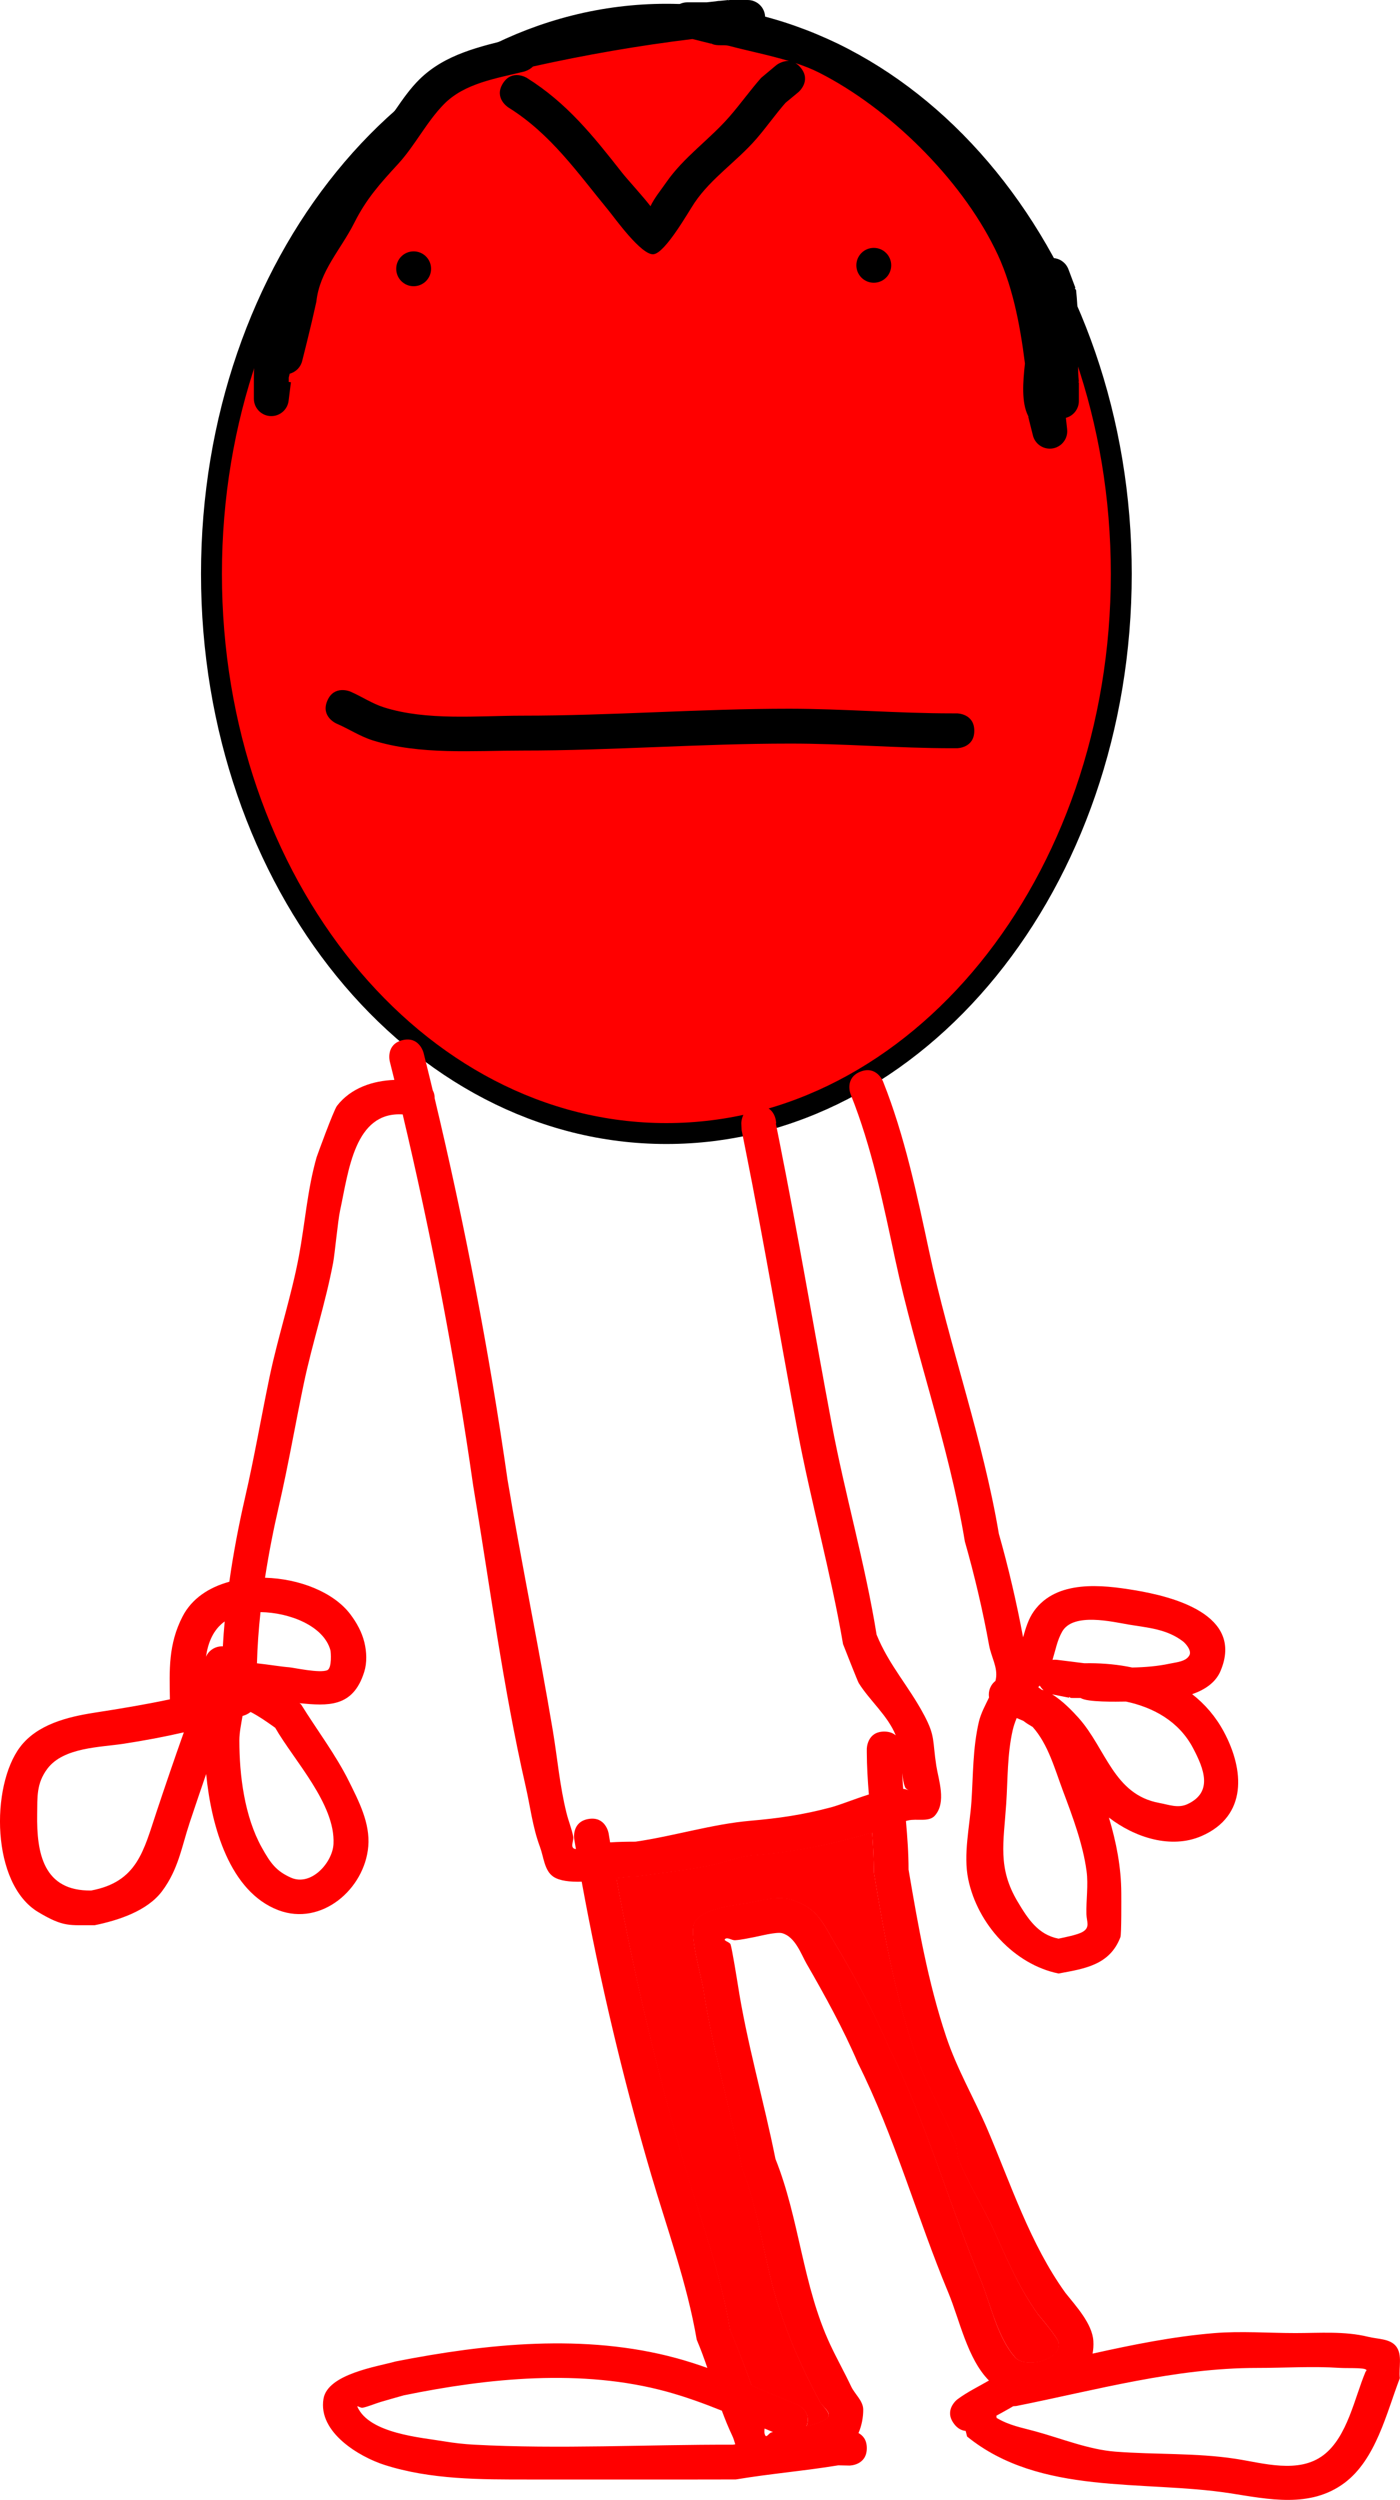<svg version="1.1" xmlns="http://www.w3.org/2000/svg" xmlns:xlink="http://www.w3.org/1999/xlink" width="200.81" height="358.469" viewBox="0,0,200.81,358.469"><g transform="translate(-136.918,-6.706)"><g data-paper-data="{&quot;isPaintingLayer&quot;:true}" fill-rule="nonzero" stroke-linecap="butt" stroke-linejoin="miter" stroke-miterlimit="10" stroke-dasharray="" stroke-dashoffset="0" style="mix-blend-mode: normal"><path d="M297.75,89c0,44.321 -29.213,80.25 -65.25,80.25c-36.037,0 -65.25,-35.929 -65.25,-80.25c0,-44.321 29.213,-80.25 65.25,-80.25c36.037,0 65.25,35.929 65.25,80.25z" fill="#ff0000" stroke="#000000" stroke-width="3"/><path d="M193.75,45.25c0,-1.381 1.119,-2.5 2.5,-2.5c1.381,0 2.5,1.119 2.5,2.5c0,1.381 -1.119,2.5 -2.5,2.5c-1.381,0 -2.5,-1.119 -2.5,-2.5z" fill="#000000" stroke="none" stroke-width="0.5"/><path d="M259.75,44.75c0,-1.381 1.119,-2.5 2.5,-2.5c1.381,0 2.5,1.119 2.5,2.5c0,1.381 -1.119,2.5 -2.5,2.5c-1.381,0 -2.5,-1.119 -2.5,-2.5z" fill="#000000" stroke="none" stroke-width="0.5"/><path d="M276.667,111.5c0,2.5 -2.5,2.5 -2.5,2.5h-0.667c-7.797,0 -15.568,-0.68 -23.333,-0.667c-12.788,0 -25.542,1 -38.333,1c-6.963,0 -14.709,0.658 -21.457,-1.462c-1.821,-0.572 -3.44,-1.656 -5.194,-2.407c0,0 -2.298,-0.985 -1.313,-3.283c0.985,-2.298 3.283,-1.313 3.283,-1.313c1.627,0.698 3.119,1.723 4.806,2.259c6.174,1.963 13.506,1.205 19.876,1.205c12.791,0 25.545,-1 38.333,-1c7.771,0.012 15.534,0.667 23.333,0.667h0.667c0,0 2.5,0 2.5,2.5z" fill="#000000" stroke="none" stroke-width="0.5"/><path d="M173.678,54.854c0.005,-1.041 -0.413,-2.162 0.029,-3.095c0.064,-0.136 0.133,-0.269 0.206,-0.399l-0.087,-0.032l0.98,-2.612c0.34,-0.976 1.269,-1.677 2.361,-1.677c0.214,0 0.422,0.027 0.62,0.078c1.103,-3.955 3.587,-6.894 5.475,-10.692c1.906,-3.832 4.161,-6.443 7.058,-9.571c2.477,-2.675 4.165,-6.198 6.745,-8.749c3.7,-3.657 8.726,-4.724 13.544,-5.92c0.579,-0.582 1.348,-0.752 1.348,-0.752c7.322,-1.619 14.613,-2.905 22.011,-3.869c0.423,-0.328 0.954,-0.524 1.531,-0.524h2.777c0.428,-0.048 0.857,-0.096 1.286,-0.142c0.242,-0.042 0.482,-0.077 0.709,-0.075c0.367,-0.038 0.735,-0.076 1.103,-0.113l0.125,0.056v-0.059h2.667c1.381,0 2.5,1.119 2.5,2.5c0,0.218 -0.028,0.43 -0.081,0.632c1.502,0.358 3.722,0.837 4.123,0.927c9.007,2.017 15.568,8.017 21.892,14.339c4.418,4.417 8.651,9.393 11.468,14.983c0.713,1.442 1.326,2.948 1.858,4.5c0.459,-0.539 1.142,-0.882 1.906,-0.882c1.092,0 2.021,0.701 2.361,1.677l0.98,2.612l-0.098,0.037l0.192,0.273c0.309,2.949 0.289,5.467 0.157,8.259c0.205,1.573 0.042,3.24 0.237,4.821l-0.069,0.155h0.074v2.667c0,1.161 -0.791,2.137 -1.864,2.418l0.178,1.603c0.013,0.102 0.019,0.206 0.019,0.312c0,1.381 -1.119,2.5 -2.5,2.5c-1.19,0 -2.185,-0.831 -2.438,-1.944l-0.654,-2.616l0.043,-0.011c-0.026,-0.051 -0.052,-0.102 -0.078,-0.153c-0.945,-1.916 -0.741,-4.78 -0.44,-7.48c-0.72,-5.729 -1.857,-11.622 -4.335,-16.511c-5.016,-10.124 -15.152,-20.117 -25.212,-25.213c-1.039,-0.526 -2.185,-0.973 -3.385,-1.366c0.253,0.147 0.507,0.36 0.754,0.655c1.6,1.921 -0.32,3.521 -0.32,3.521l-1.854,1.535c-1.46,1.675 -2.735,3.505 -4.191,5.182c-2.788,3.213 -6.443,5.594 -8.833,9.117c-0.892,1.315 -4.189,7.195 -5.886,7.405c-1.727,0.214 -5.606,-5.233 -6.429,-6.233c-4.492,-5.455 -8.303,-11.01 -14.4,-14.808c0,0 -2.12,-1.325 -0.795,-3.445c1.325,-2.12 3.445,-0.795 3.445,-0.795c5.76,3.611 9.504,8.309 13.643,13.578c0.759,0.967 2.993,3.388 4.088,4.819c0.572,-1.21 1.459,-2.261 2.221,-3.366c2.555,-3.705 6.238,-6.164 9.167,-9.549c1.544,-1.784 2.919,-3.711 4.476,-5.484l2.146,-1.798c0,0 0.835,-0.696 1.862,-0.619c-2.865,-0.863 -5.953,-1.473 -8.582,-2.175c-0.801,-0.214 -1.723,0.068 -2.472,-0.289c-0.046,-0.022 -0.093,-0.044 -0.139,-0.067l-0.009,0.035l-2.656,-0.664c-7.702,0.943 -15.267,2.253 -22.865,3.939c-0.556,0.547 -1.266,0.725 -1.266,0.725c-3.904,0.976 -8.508,1.631 -11.505,4.676c-2.49,2.529 -4.167,5.953 -6.588,8.585c-2.604,2.83 -4.551,4.998 -6.275,8.429c-1.933,3.847 -4.981,6.925 -5.441,11.312c-0.433,1.954 -0.886,3.904 -1.371,5.846l-0.654,2.616c-0.206,0.907 -0.905,1.627 -1.8,1.862c-0.04,0.188 -0.087,0.376 -0.138,0.563c-0,0.007 -0,0.013 -0,0.02v0.604l0.314,0.039l-0.329,2.634c-0.138,1.25 -1.198,2.223 -2.485,2.223c-1.381,0 -2.5,-1.119 -2.5,-2.5v-3c0.002,-1.144 0.077,-2.286 0.163,-3.427l-0.138,-0.886c0,0 -0.13,-0.91 0.319,-1.705z" fill="#000000" stroke="none" stroke-width="0.5"/><path d="M285.835,248.64c0.17,0.12 0.336,0.242 0.497,0.366c0.091,0.022 0.183,0.047 0.275,0.077c-0.218,-0.19 -0.403,-0.417 -0.544,-0.672c-0.068,0.076 -0.144,0.153 -0.229,0.229zM291.613,253.03c3.941,4.396 5.032,11.011 11.588,12.208c1.351,0.247 2.682,0.8 4.029,0.177c3.718,-1.72 2.387,-5.057 0.814,-8.042c-2.013,-3.821 -5.654,-5.825 -9.618,-6.672c-1.382,0.021 -5.544,0.113 -6.506,-0.509c-0.472,-0.002 -0.944,-0.004 -1.416,-0.006l-0.22,-0.158l-0.024,0.121l-2.43,-0.486c1.49,0.908 2.956,2.445 3.783,3.367zM293.25,245.198c2.043,0.01 4.091,0.205 6.067,0.621c1.841,-0.033 3.713,-0.194 5.308,-0.542c1.018,-0.222 2.381,-0.287 2.888,-1.197c0.384,-0.688 -0.535,-1.721 -0.938,-2.025c-2.336,-1.764 -4.973,-1.93 -7.748,-2.392c-2.308,-0.385 -7.951,-1.776 -9.55,0.998c-0.715,1.241 -0.968,2.689 -1.392,4.065c0.119,-0.017 0.24,-0.026 0.364,-0.026c0.119,0 0.235,0.008 0.349,0.024l3.841,0.48c0.27,-0.001 0.54,-0.003 0.809,-0.004zM285.041,254.345c-0.464,-0.271 -0.921,-0.551 -1.34,-0.876l-0.949,-0.407c-0.233,0.558 -0.435,1.125 -0.569,1.711c-0.801,3.502 -0.702,7.042 -0.938,10.581c-0.373,5.6 -1.258,9.192 1.649,14.058c1.459,2.443 2.932,4.728 5.856,5.286c0.832,-0.184 2.716,-0.53 3.479,-0.984c1.083,-0.645 0.549,-1.466 0.521,-2.516c-0.056,-2.064 0.293,-4.148 0.019,-6.195c-0.517,-3.848 -2.005,-7.82 -3.36,-11.428c-1.197,-3.187 -2.131,-6.725 -4.368,-9.231zM283.662,241.492c0.38,-1.327 0.768,-2.649 1.56,-3.756c3.25,-4.544 9.806,-3.776 14.45,-3.002c5.336,0.889 15.741,3.448 12.314,11.582c-0.697,1.655 -2.231,2.685 -4.068,3.327c1.802,1.402 3.353,3.176 4.539,5.38c2.935,5.454 3.423,12.075 -3.186,14.958c-4.365,1.904 -9.566,0.23 -13.294,-2.645c1.053,3.524 1.763,7.097 1.774,10.862c0.002,0.584 0.037,5.858 -0.128,6.291c-1.546,4.042 -5.215,4.522 -8.872,5.209c-6.296,-1.284 -11.617,-7.042 -12.955,-13.527c-0.733,-3.555 0.224,-7.589 0.46,-11.128c0.255,-3.82 0.184,-7.642 1.062,-11.419c0.287,-1.232 0.909,-2.363 1.467,-3.511c-0.022,-0.135 -0.034,-0.273 -0.034,-0.414c0,-0.795 0.371,-1.504 0.95,-1.962c0.023,-0.098 0.044,-0.197 0.063,-0.297c0.302,-1.601 -0.683,-3.187 -0.972,-4.79c-0.885,-4.911 -2.107,-10.104 -3.48,-14.901c-2.257,-13.646 -7.099,-26.961 -10.006,-40.528c-1.685,-7.861 -3.353,-16.063 -6.376,-23.593c0,0 -0.928,-2.321 1.393,-3.25c2.321,-0.928 3.25,1.393 3.25,1.393c3.113,7.808 4.878,16.258 6.624,24.407c2.904,13.553 7.706,26.845 9.994,40.472c1.363,4.781 2.566,9.941 3.473,14.844z" fill="#ff0000" stroke="none" stroke-width="0.5"/><path d="M273.75,354.253c-1.5,-2 0.5,-3.5 0.5,-3.5c1.487,-1.097 3.02,-1.82 4.519,-2.693c-3.104,-3.126 -4.212,-8.726 -5.829,-12.603c-4.496,-10.786 -7.732,-22.483 -12.958,-32.905c-2.095,-4.9 -4.722,-9.661 -7.385,-14.282c-0.758,-1.315 -1.609,-3.856 -3.514,-4.361c-0.8,-0.212 -3.379,0.458 -3.882,0.55c-0.946,0.173 -1.888,0.401 -2.848,0.467c-0.482,0.033 -1.08,-0.494 -1.44,-0.171c-0.271,0.243 0.656,0.416 0.789,0.755c0.2,0.507 0.98,5.35 1.019,5.608c1.311,8.52 3.75,16.791 5.426,25.17c3.449,8.6 3.882,18.132 7.867,26.65c0.94,2.009 2.033,3.944 2.977,5.952c0.534,1.136 1.741,2.082 1.745,3.338c0.004,1.125 -0.221,2.308 -0.682,3.366c0.607,0.321 1.196,0.946 1.196,2.16c0,2.5 -2.5,2.5 -2.5,2.5l-1.589,-0.034c-4.953,0.812 -9.75,1.2 -14.705,2.026c-9.902,0.026 -19.804,0.009 -29.706,0.009c-6.885,0 -14.06,0.032 -20.703,-2.101c-3.502,-1.124 -9.542,-4.621 -8.73,-9.474c0.599,-3.578 7.787,-4.626 10.344,-5.355c13.051,-2.563 27.142,-4.038 40.263,-0.478c1.514,0.411 2.995,0.888 4.455,1.408c-0.464,-1.359 -0.956,-2.712 -1.528,-4.051c-1.372,-8.068 -4.252,-15.905 -6.554,-23.736c-4.011,-13.647 -7.369,-27.847 -9.943,-41.939c-1.67,0.047 -3.162,-0.108 -4.065,-0.716c-1.3,-0.875 -1.378,-2.821 -1.927,-4.289c-1.055,-2.821 -1.384,-5.779 -2.051,-8.69c-3.225,-14.093 -5.136,-28.787 -7.532,-43.166c-2.542,-17.826 -5.95,-35.633 -10.101,-53.163c-6.912,-0.422 -7.745,8.052 -8.983,13.802c-0.318,1.475 -0.755,6.198 -0.988,7.438c-1.097,5.849 -3.005,11.575 -4.223,17.403c-1.216,5.82 -2.207,11.638 -3.547,17.444c-0.768,3.319 -1.461,6.815 -2.004,10.354c4.867,0.13 9.814,2.036 12.236,5.238c0.905,1.197 1.663,2.568 2.014,4.027c0.331,1.375 0.398,2.892 -0.024,4.242c-1.611,5.154 -5.242,4.864 -9.279,4.483c0.075,0.058 0.15,0.116 0.226,0.175c2.243,3.625 4.971,7.208 6.862,11.021c1.405,2.834 3.054,5.989 2.776,9.323c-0.512,6.134 -6.715,11.506 -12.896,9.161c-6.951,-2.637 -9.613,-11.934 -10.359,-19.528c-0.8,2.317 -1.585,4.635 -2.352,6.938c-1.164,3.494 -1.617,6.715 -3.968,9.86c-2.157,2.886 -6.361,4.202 -9.673,4.886c-3.597,-0.032 -4.407,0.33 -8.1,-1.886c-6.75,-4.049 -6.823,-18.027 -2.613,-23.646c2.449,-3.269 6.855,-4.343 10.584,-4.927c3.74,-0.585 7.344,-1.171 10.921,-1.936c-0.071,-4.196 -0.237,-7.89 1.815,-11.875c1.325,-2.574 3.8,-4.19 6.708,-4.981c0.581,-4.111 1.363,-8.186 2.253,-12.055c1.332,-5.774 2.317,-11.554 3.525,-17.342c1.209,-5.793 3.113,-11.485 4.202,-17.299c0.886,-4.729 1.211,-9.543 2.543,-14.188c0.043,-0.148 2.431,-6.732 2.93,-7.373c1.99,-2.557 5.119,-3.586 8.22,-3.706c-0.218,-0.89 -0.439,-1.779 -0.661,-2.667c0,0 -0.606,-2.425 1.819,-3.032c2.425,-0.606 3.032,1.819 3.032,1.819c0.447,1.791 0.887,3.584 1.319,5.381c0.17,0.303 0.278,0.676 0.271,1.133c4.302,18.034 7.829,36.359 10.455,54.71c2.003,12.012 4.495,24.029 6.497,35.982c0.654,3.904 0.982,7.888 1.962,11.811c0.282,1.127 0.727,2.212 0.959,3.35c0.114,0.559 -0.406,1.402 0.073,1.711c0.1,0.064 0.206,0.093 0.315,0.095c-0.082,-0.48 -0.163,-0.96 -0.243,-1.439c0,0 -0.411,-2.466 2.055,-2.877c2.466,-0.411 2.877,2.055 2.877,2.055c0.072,0.434 0.145,0.868 0.219,1.303c1.211,-0.08 2.427,-0.102 3.638,-0.102c5.488,-0.793 10.99,-2.52 16.471,-2.998c4.103,-0.357 7.543,-0.852 11.56,-1.923c1.348,-0.36 3.391,-1.201 5.441,-1.848c-0.16,-2.008 -0.286,-4.014 -0.295,-6.02v-0.5c0,0 0,-2.5 2.5,-2.5c0.76,0 1.289,0.231 1.657,0.553c-1.157,-2.854 -3.706,-4.948 -5.305,-7.489c-0.175,-0.278 -2.117,-5.244 -2.26,-5.607c-1.773,-10.36 -4.618,-20.407 -6.545,-30.691c-2.532,-13.511 -4.799,-26.995 -7.499,-40.493c-0.167,-0.833 -0.333,-1.667 -0.5,-2.5l-0.049,-0.99c0,0 0,-2.5 2.5,-2.5c2.5,0 2.5,2.5 2.5,2.5l-0.049,0.01c0.167,0.833 0.333,1.667 0.5,2.5c2.7,13.502 4.966,26.994 7.501,40.507c1.906,10.159 4.801,20.056 6.455,30.309c1.788,4.395 4.591,7.338 6.822,11.542c1.62,3.052 1.177,3.616 1.738,7.231c0.324,2.088 1.489,5.248 -0.2,7.168c-0.865,0.984 -2.596,0.385 -3.867,0.7c-0.096,0.024 -0.191,0.048 -0.286,0.074c0.204,2.323 0.379,4.647 0.377,6.969c1.37,8.069 2.794,16.188 5.396,23.965c1.578,4.717 4.028,8.85 5.959,13.379c3.326,7.801 6.101,16.353 11.147,23.355c1.461,1.841 3.858,4.407 4.004,6.904c0.037,0.636 -0.005,1.238 -0.115,1.804c5.752,-1.277 11.533,-2.449 17.411,-2.938c3.836,-0.32 7.853,-0.009 11.706,-0.009c3.471,0 7.011,-0.304 10.422,0.536c1.373,0.338 3.153,0.255 4.011,1.379c0.928,1.215 0.348,3.038 0.522,4.558c-1.912,4.987 -3.422,11.657 -7.961,15.032c-4.901,3.644 -10.925,2.312 -16.376,1.466c-12.474,-1.935 -27.251,0.372 -37.733,-8.138l-0.201,-0.802c-0.549,-0.049 -1.149,-0.317 -1.684,-1.031zM279.865,353.421c1.851,1.09 3.477,1.358 5.527,1.917c3.76,1.025 7.638,2.62 11.536,2.923c5.728,0.444 11.502,0.153 17.205,1.023c3.944,0.602 9.04,2.192 12.624,-0.534c3.43,-2.609 4.452,-8.221 6.039,-11.968c0.779,-0.661 -2.36,-0.444 -3.722,-0.534c-3.893,-0.255 -7.918,0.006 -11.823,0.006c-11.793,0 -23.042,3.157 -34.51,5.451c0,0 -0.196,0.039 -0.489,0.04c-0.804,0.483 -1.614,0.909 -2.418,1.359zM251.178,351.432c0,0 2.265,0.906 1.425,3.165c1.64,-0.388 3.464,-1.008 3.161,-1.825c-0.241,-0.651 -0.924,-1.052 -1.255,-1.662c-2.455,-4.535 -4.639,-9.473 -6.164,-14.425c-1.91,-6.198 -2.589,-12.952 -4.992,-18.974c-1.72,-8.602 -4.229,-17.086 -5.574,-25.83c-0.279,-1.815 -2.186,-8.17 -1.192,-9.637c1.33,-1.963 5.553,-2.313 7.712,-2.704c1.874,-0.34 4.199,-1.055 6.118,-0.45c3.834,1.208 4.493,3.314 6.486,6.639c2.812,4.691 5.459,9.699 7.615,14.718c5.238,10.507 8.518,22.235 13.042,33.095c1.465,3.516 2.352,8.248 4.958,11.189c1.45,1.636 6.703,0.381 6.234,-2.128c-0.138,-0.74 -2.851,-3.916 -2.996,-4.096c-2.77,-3.908 -4.33,-7.676 -6.277,-11.963c-1.536,-3.381 -3.678,-6.698 -5.061,-10.143c-0.322,-0.801 -0.176,-1.745 -0.515,-2.539c-1.958,-4.595 -4.447,-8.823 -6.041,-13.621c-2.7,-8.126 -4.221,-16.6 -5.604,-25.035c-0.002,-1.899 -0.11,-3.796 -0.254,-5.691c-0.184,0.059 -0.369,0.115 -0.555,0.169c-5.567,1.592 -10.766,2.638 -16.493,3.091c-2.118,0.168 -4.122,1.042 -6.206,1.458c-3.34,0.667 -6.943,1.066 -10.323,1.544c-0.795,0 -1.877,0.125 -3.081,0.274c2.527,13.776 5.821,27.656 9.743,40.99c2.3,7.818 5.244,15.691 6.56,23.756c1.098,2.554 2.127,5.262 3.091,7.964c2.141,0.897 4.274,1.813 6.439,2.671zM232.576,349.661c-12.174,-3.34 -25.644,-1.955 -37.737,0.522c-1.117,0.32 -2.238,0.624 -3.35,0.959c-0.864,0.26 -1.695,0.643 -2.579,0.826c-0.242,0.05 -0.828,-0.365 -0.727,-0.14c1.721,3.854 9.129,4.396 12.477,4.959c1.398,0.235 2.812,0.393 4.228,0.47c12.304,0.668 24.828,-0.033 37.156,0.005c0.112,-0.019 0.224,-0.037 0.337,-0.055c-0.124,-0.434 -0.256,-0.862 -0.44,-1.25c-0.558,-1.178 -1.039,-2.37 -1.481,-3.57c-2.565,-1.03 -5.168,-1.981 -7.883,-2.726zM246.712,355.972c0.177,0.264 0.525,-0.383 0.832,-0.463c0.083,-0.022 0.166,-0.041 0.249,-0.059c-0.403,-0.167 -0.805,-0.335 -1.206,-0.504c-0.038,0.37 -0.071,0.735 0.125,1.027zM178.427,245.789c0.57,0.041 4.381,0.888 5.44,0.411c0.69,-0.311 0.505,-2.638 0.45,-2.843c-0.952,-3.517 -5.88,-5.426 -10.032,-5.484c-0.269,2.471 -0.448,4.933 -0.51,7.34c1.733,0.19 3.478,0.49 4.653,0.575zM166.459,244.281c0.386,-0.882 1.267,-1.498 2.291,-1.498c0.045,0 0.089,0.001 0.133,0.004c0.065,-1.185 0.154,-2.379 0.263,-3.576c-1.681,1.214 -2.386,3.063 -2.688,5.07zM172.867,252.192c-0.42,0.327 -0.827,0.463 -0.827,0.463c-0.111,0.037 -0.222,0.074 -0.334,0.11c-0.194,1.171 -0.457,2.35 -0.457,3.518c0,4.971 0.73,10.876 3.214,15.34c1.251,2.248 2.063,3.38 4.187,4.328c2.888,1.29 5.97,-2.149 6.104,-4.839c0.285,-5.698 -5.669,-11.965 -8.362,-16.655c-1.413,-1.009 -2.408,-1.688 -3.526,-2.265zM163.284,255.113c-2.83,0.653 -5.688,1.185 -8.652,1.641c-3.303,0.508 -8.604,0.496 -10.916,3.573c-1.603,2.134 -1.428,4.111 -1.467,6.51c-0.092,5.604 0.888,11.065 7.754,10.959c6.61,-1.249 7.505,-5.693 9.359,-11.254c1.263,-3.788 2.569,-7.625 3.922,-11.429zM267.208,263.394c-0.187,-0.103 -0.395,-0.243 -0.446,-0.364c-0.276,-0.651 -0.345,-1.369 -0.441,-2.073c0.037,0.752 0.087,1.505 0.145,2.259c0.266,0.035 0.515,0.094 0.742,0.179z" fill="#ff0000" stroke="none" stroke-width="0.5"/><path d="M244.724,348.808c-0.964,-2.702 -2,-5.413 -3.099,-7.967c-1.315,-8.065 -4.285,-15.971 -6.585,-23.789c-3.922,-13.334 -7.2,-27.262 -9.727,-41.039c1.204,-0.149 2.288,-0.276 3.083,-0.276c3.38,-0.478 6.992,-0.882 10.332,-1.55c2.084,-0.417 4.095,-1.293 6.213,-1.461c5.727,-0.453 10.946,-1.501 16.513,-3.093c0.186,-0.053 0.372,-0.11 0.556,-0.169c0.145,1.896 0.254,3.793 0.255,5.691c1.383,8.436 2.931,16.922 5.631,25.048c1.594,4.798 4.099,9.068 6.057,13.663c0.338,0.794 0.192,1.744 0.513,2.546c1.383,3.445 3.518,6.777 5.054,10.158c1.948,4.287 3.502,8.062 6.272,11.97c0.145,0.18 2.857,3.357 2.995,4.097c0.469,2.51 -4.79,3.769 -6.24,2.133c-2.606,-2.941 -3.559,-7.748 -5.023,-11.265c-4.523,-10.86 -7.796,-22.51 -13.034,-33.017c-2.156,-5.019 -4.775,-10.019 -7.587,-14.71c-1.993,-3.325 -2.642,-5.433 -6.476,-6.64c-1.919,-0.605 -4.235,0.108 -6.11,0.448c-2.159,0.391 -6.371,0.736 -7.702,2.699c-0.994,1.467 0.919,7.817 1.198,9.632c1.345,8.744 3.866,17.173 5.586,25.775c2.403,6.022 3.053,12.748 4.963,18.946c1.526,4.952 3.696,9.887 6.151,14.422c0.33,0.61 1.008,1.111 1.25,1.762c0.303,0.817 -1.525,1.437 -3.165,1.824c0.839,-2.259 -1.428,-3.165 -1.428,-3.165c-2.165,-0.858 -4.306,-1.777 -6.447,-2.673z" data-paper-data="{&quot;noHover&quot;:false,&quot;origItem&quot;:[&quot;Path&quot;,{&quot;applyMatrix&quot;:true,&quot;segments&quot;:[[[251.17848,351.43231],[-2.16478,-0.85788],[0,0]],[[252.60381,354.59744],[0.83943,-2.25922],[1.64019,-0.3875]],[[255.76493,352.77279],[0.30292,0.81705],[-0.24128,-0.65079]],[[254.51038,351.11091],[0.33046,0.61036],[-2.45538,-4.53513]],[[248.34604,336.68628],[1.52574,4.95204],[-1.90969,-6.19823]],[[243.35364,317.71237],[2.40294,6.02206],[-1.72032,-8.60161]],[[237.7794,291.8823],[1.34512,8.7439],[-0.27917,-1.81471]],[[236.58772,282.24518],[-0.99435,1.46713],[1.33037,-1.96293]],[[244.2993,279.54096],[-2.1589,0.39134],[1.87449,-0.33978]],[[250.41733,279.09071],[-1.91944,-0.60455],[3.83402,1.20756]],[[256.90341,285.73003],[-1.99335,-3.32529],[2.81204,4.69102]],[[264.51794,300.44813],[-2.15569,-5.01921],[5.23835,10.5066]],[[277.5597,333.54329],[-4.52334,-10.86019],[1.46464,3.51649]],[[282.51777,344.73223],[-2.60641,-2.9411],[1.44952,1.63565]],[[288.75216,342.6039],[0.46888,2.50955],[-0.1383,-0.74022]],[[285.75601,338.50798],[0.14527,0.17999],[-2.77007,-3.90813]],[[279.47872,326.54464],[1.94765,4.2875],[-1.53601,-3.38133]],[[274.4182,316.40149],[1.38291,3.44493],[-0.3217,-0.80138]],[[273.9035,313.86252],[0.33845,0.79445],[-1.95758,-4.59503]],[[267.86251,300.24153],[1.59392,4.79774],[-2.69964,-8.126]],[[262.25852,275.2062],[1.38319,8.43554],[-0.00167,-1.89867]],[[262.0044,269.51487],[0.1446,1.89564],[-0.1843,0.05897]],[[261.44897,269.68349],[0.18605,-0.05321],[-5.5671,1.59224]],[[244.9562,272.77468],[5.72674,-0.45288],[-2.11846,0.16753]],[[238.74993,274.23269],[2.08386,-0.41652],[-3.33951,0.66749]],[[228.42723,275.7769],[3.37971,-0.47796],[-0.79488,0]],[[225.34634,276.05093],[1.20361,-0.14874],[2.52721,13.77623]],[[235.08944,317.04106],[-3.92211,-13.33414],[2.29973,7.81848]],[[241.64914,340.79706],[-1.31521,-8.06521],[1.09814,2.55391]],[[244.73998,348.76101],[-0.9638,-2.70206],[2.14081,0.89672]]],&quot;closed&quot;:true}]}" fill="#ff0000" stroke="none" stroke-width="0.5"/></g></g></svg>